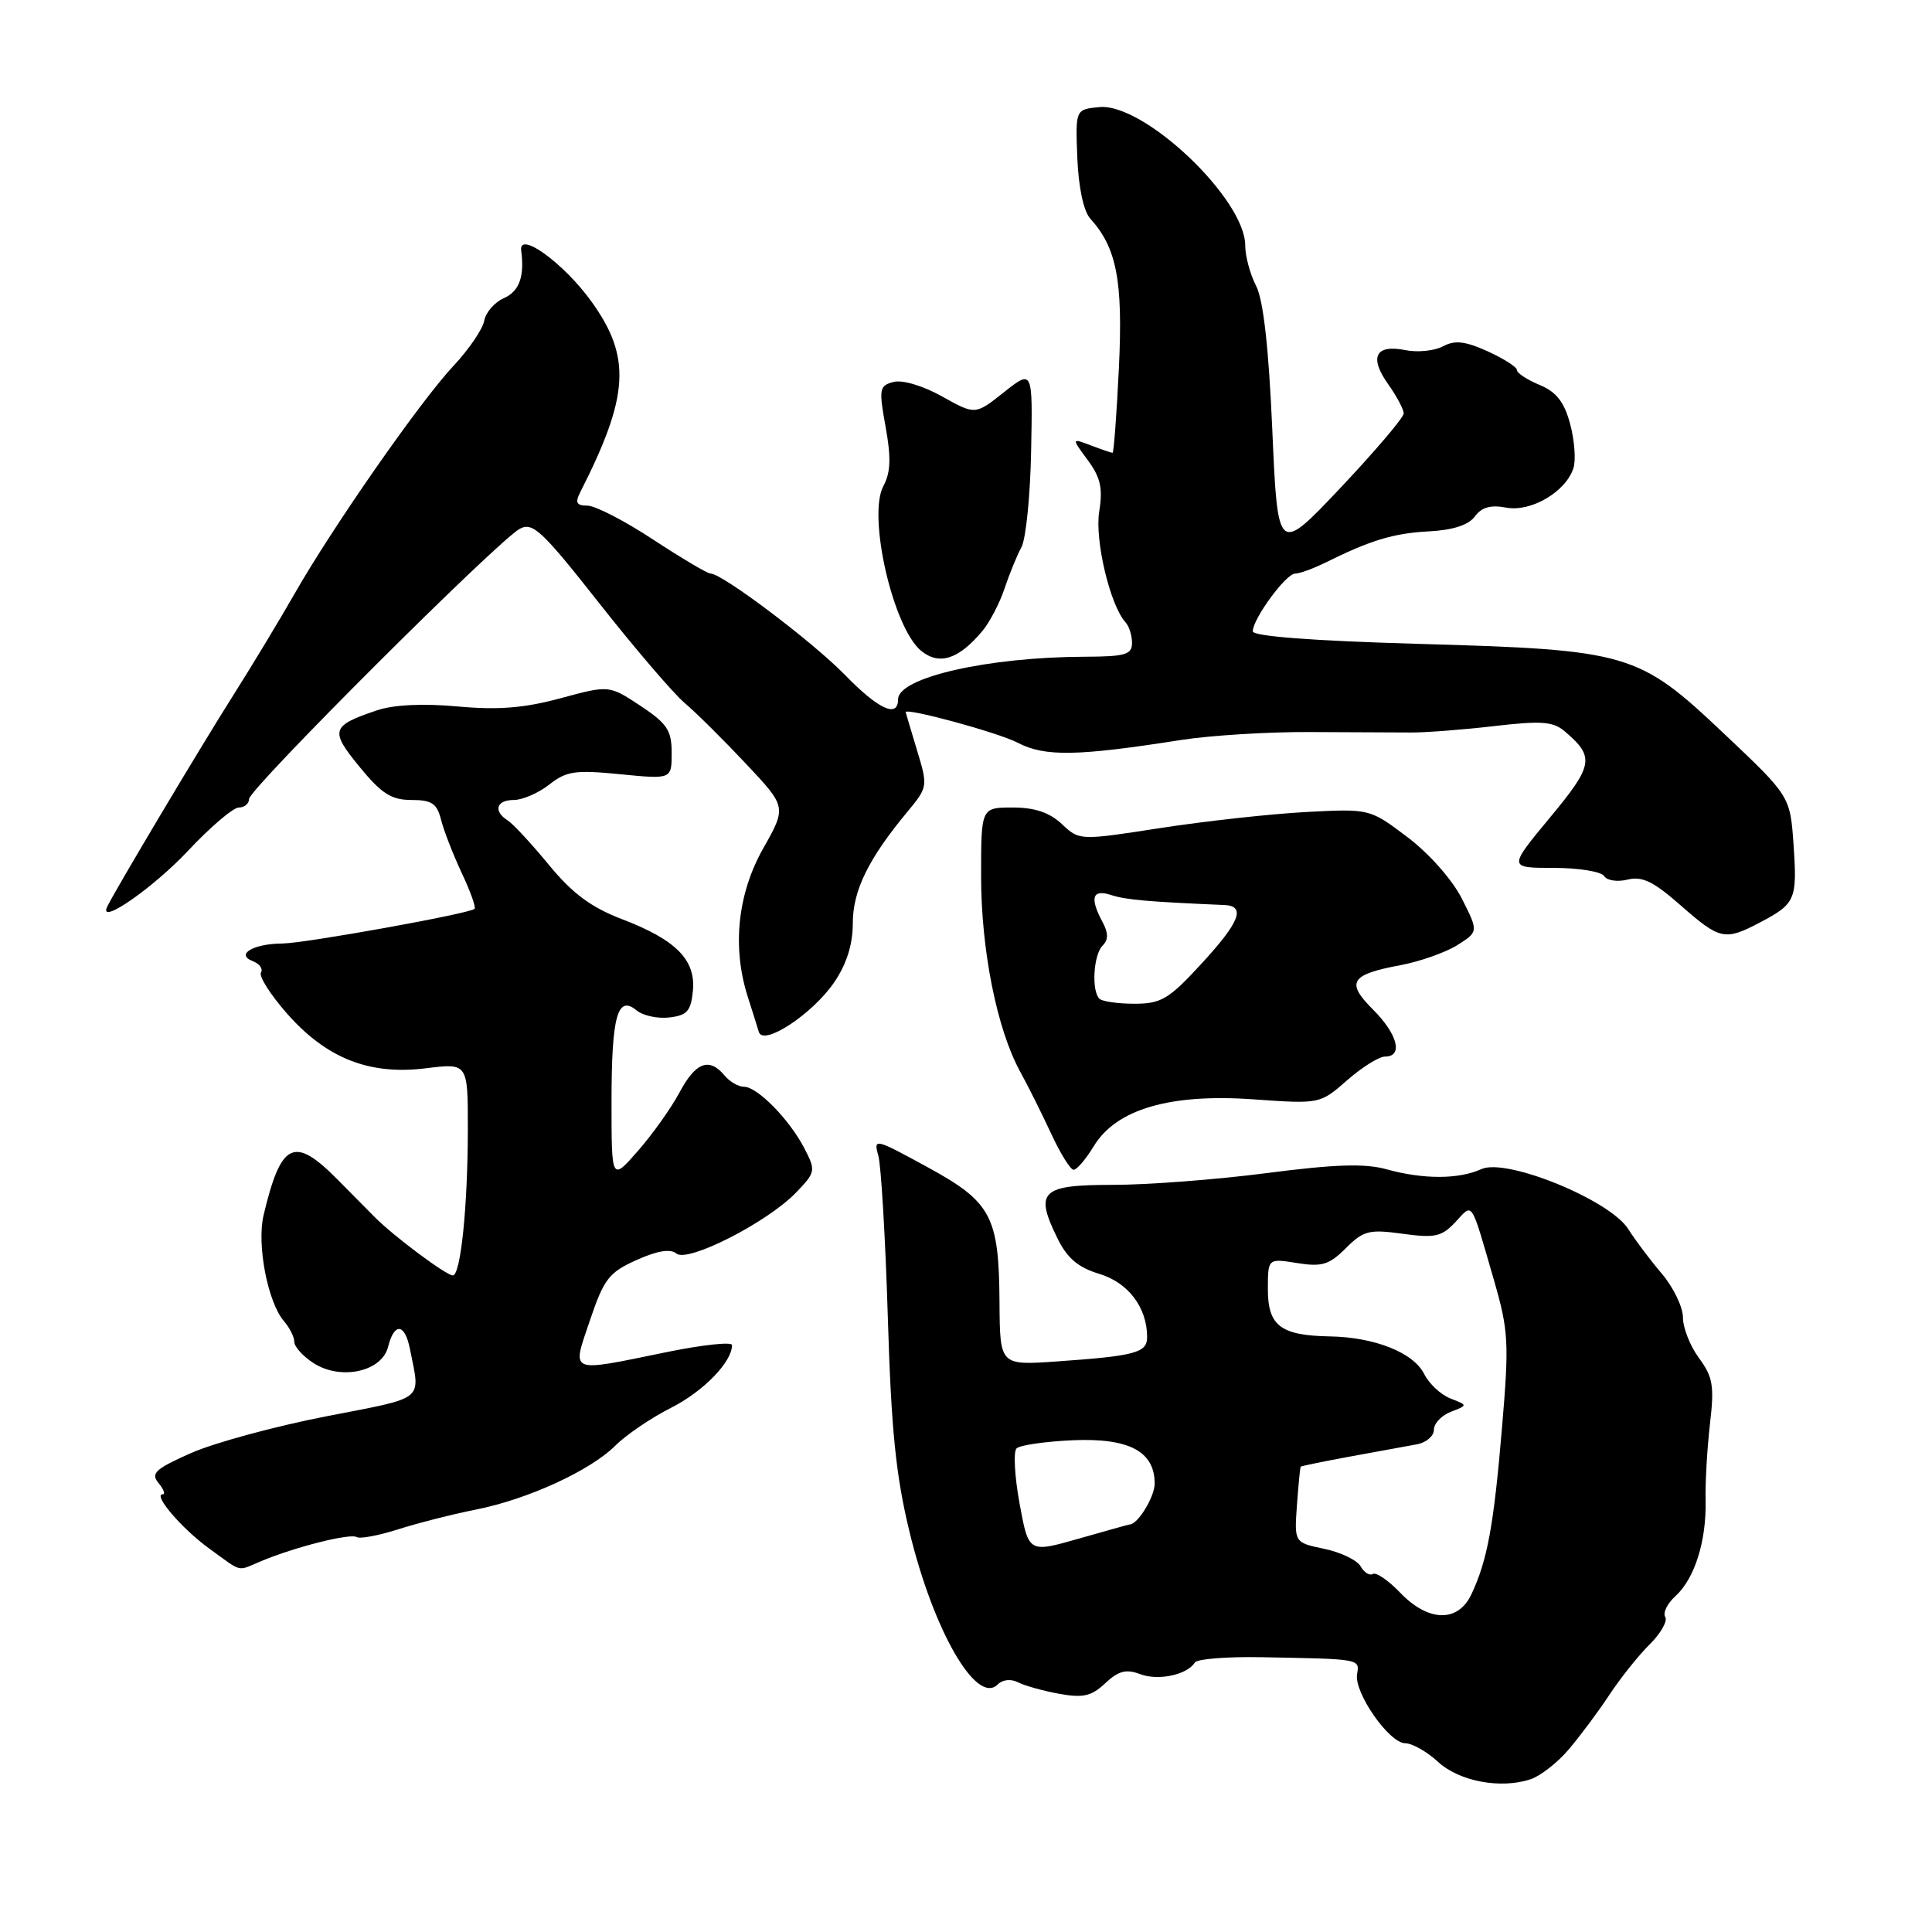 <?xml version="1.0" encoding="UTF-8" standalone="no"?>
<!DOCTYPE svg PUBLIC "-//W3C//DTD SVG 1.1//EN" "http://www.w3.org/Graphics/SVG/1.1/DTD/svg11.dtd" >
<svg xmlns="http://www.w3.org/2000/svg" xmlns:xlink="http://www.w3.org/1999/xlink" version="1.1" viewBox="0 0 256 256">
 <g >
 <path fill="currentColor"
d=" M 207.81 231.87 C 209.29 230.14 211.73 226.88 213.22 224.62 C 214.72 222.35 217.14 219.31 218.61 217.87 C 220.07 216.42 220.99 214.79 220.65 214.25 C 220.32 213.71 220.92 212.48 221.99 211.51 C 224.54 209.20 226.12 204.22 226.00 198.84 C 225.94 196.45 226.21 191.88 226.58 188.67 C 227.17 183.65 226.97 182.45 225.13 179.96 C 223.96 178.38 223.00 175.95 223.00 174.58 C 223.00 173.20 221.74 170.59 220.21 168.78 C 218.67 166.98 216.67 164.31 215.76 162.87 C 213.35 159.02 199.60 153.40 196.30 154.91 C 193.28 156.28 188.60 156.29 183.70 154.93 C 180.85 154.14 176.87 154.27 167.85 155.44 C 161.23 156.30 152.07 157.00 147.48 157.00 C 137.94 157.00 137.06 157.85 140.11 164.07 C 141.41 166.72 142.84 167.94 145.68 168.80 C 149.51 169.96 152.00 173.26 152.00 177.18 C 152.00 179.25 150.43 179.67 140.00 180.40 C 132.50 180.92 132.50 180.92 132.44 172.64 C 132.37 161.12 131.39 159.28 122.82 154.61 C 115.94 150.85 115.72 150.80 116.38 153.11 C 116.75 154.42 117.32 164.05 117.64 174.50 C 118.09 189.47 118.70 195.51 120.52 203.00 C 123.71 216.14 129.41 225.99 132.20 223.20 C 132.85 222.55 133.96 222.43 134.90 222.92 C 135.78 223.37 138.24 224.05 140.36 224.44 C 143.52 225.01 144.64 224.75 146.46 223.03 C 148.21 221.39 149.22 221.13 151.10 221.84 C 153.49 222.74 157.32 221.92 158.32 220.29 C 158.61 219.82 162.60 219.50 167.18 219.59 C 180.34 219.83 180.16 219.80 179.82 221.83 C 179.40 224.28 184.07 230.98 186.20 230.99 C 187.13 231.00 189.08 232.10 190.53 233.44 C 193.33 236.04 198.84 237.08 202.81 235.76 C 204.09 235.34 206.34 233.59 207.81 231.87 Z  M 34.68 206.83 C 39.16 204.96 46.42 203.14 47.27 203.67 C 47.70 203.93 50.17 203.47 52.77 202.64 C 55.37 201.81 59.98 200.64 63.00 200.04 C 69.91 198.68 78.22 194.87 81.56 191.53 C 82.96 190.13 86.27 187.88 88.90 186.55 C 93.21 184.37 97.00 180.47 97.00 178.23 C 97.00 177.77 93.06 178.19 88.25 179.18 C 75.18 181.85 75.76 182.10 78.19 174.89 C 80.03 169.46 80.70 168.59 84.35 166.96 C 87.10 165.72 88.83 165.44 89.63 166.10 C 91.13 167.35 101.73 161.94 105.50 158.00 C 108.08 155.31 108.11 155.12 106.58 152.15 C 104.60 148.33 100.35 144.00 98.58 144.00 C 97.84 144.00 96.68 143.33 96.00 142.50 C 93.98 140.07 92.17 140.75 90.04 144.75 C 88.94 146.81 86.46 150.30 84.53 152.50 C 81.03 156.50 81.03 156.50 81.03 146.00 C 81.03 134.63 81.82 131.77 84.36 133.89 C 85.20 134.58 87.14 135.00 88.69 134.82 C 91.04 134.55 91.55 133.97 91.81 131.31 C 92.21 127.19 89.60 124.54 82.41 121.79 C 78.33 120.23 75.86 118.40 72.73 114.60 C 70.42 111.79 67.96 109.14 67.26 108.70 C 65.32 107.47 65.77 106.00 68.09 106.00 C 69.24 106.00 71.35 105.08 72.78 103.96 C 75.05 102.17 76.23 102.00 82.19 102.59 C 89.00 103.26 89.00 103.26 89.00 99.76 C 89.00 96.77 88.40 95.87 84.86 93.52 C 80.71 90.78 80.71 90.78 74.28 92.52 C 69.48 93.82 66.03 94.10 60.64 93.61 C 56.06 93.19 52.16 93.38 49.96 94.12 C 43.86 96.18 43.68 96.77 47.64 101.61 C 50.56 105.17 51.86 106.00 54.51 106.00 C 57.20 106.00 57.90 106.46 58.44 108.61 C 58.80 110.05 60.03 113.21 61.17 115.65 C 62.32 118.08 63.09 120.24 62.88 120.43 C 62.19 121.07 40.37 125.00 37.41 125.02 C 33.57 125.04 31.17 126.47 33.48 127.35 C 34.39 127.70 34.88 128.38 34.58 128.87 C 34.28 129.36 35.83 131.80 38.03 134.30 C 43.27 140.25 48.95 142.49 56.46 141.55 C 62.00 140.86 62.00 140.86 61.99 149.68 C 61.98 159.89 61.04 169.00 60.00 169.00 C 59.13 169.00 52.21 163.84 49.69 161.31 C 48.70 160.32 46.48 158.07 44.75 156.32 C 38.97 150.46 37.24 151.29 34.93 161.00 C 34.00 164.91 35.47 172.56 37.64 175.08 C 38.39 175.95 39.00 177.17 39.00 177.81 C 39.00 178.44 40.12 179.69 41.50 180.59 C 45.10 182.95 50.59 181.78 51.42 178.47 C 52.24 175.20 53.64 175.33 54.32 178.75 C 55.70 185.76 56.56 185.07 43.18 187.68 C 36.41 189.00 28.36 191.19 25.31 192.54 C 20.59 194.63 19.94 195.22 21.00 196.50 C 21.68 197.32 21.94 198.00 21.57 198.00 C 20.19 198.00 24.12 202.59 27.75 205.21 C 32.24 208.45 31.31 208.23 34.68 206.83 Z  M 144.94 151.86 C 147.92 146.97 155.03 144.88 166.10 145.67 C 174.90 146.29 174.90 146.29 178.49 143.15 C 180.46 141.42 182.73 140.00 183.53 140.00 C 185.96 140.00 185.20 137.04 181.94 133.78 C 178.30 130.15 178.93 129.13 185.57 127.89 C 188.17 127.40 191.57 126.20 193.11 125.23 C 195.91 123.45 195.91 123.45 193.71 119.08 C 192.43 116.56 189.38 113.11 186.50 110.93 C 181.50 107.15 181.50 107.15 173.00 107.60 C 168.32 107.85 159.67 108.81 153.76 109.72 C 143.03 111.38 143.03 111.38 140.70 109.19 C 139.07 107.66 137.11 107.00 134.19 107.00 C 130.00 107.00 130.00 107.00 130.00 116.09 C 130.00 125.88 132.10 136.40 135.18 142.00 C 136.24 143.93 138.09 147.64 139.30 150.25 C 140.51 152.86 141.84 155.00 142.26 155.00 C 142.69 155.00 143.89 153.59 144.94 151.86 Z  M 110.55 130.14 C 112.19 127.73 113.00 125.14 113.00 122.34 C 113.00 118.01 115.07 113.78 120.24 107.56 C 122.95 104.29 122.96 104.20 121.50 99.38 C 120.69 96.70 120.02 94.44 120.01 94.37 C 119.95 93.72 132.28 97.07 134.86 98.42 C 138.45 100.29 142.75 100.21 156.50 98.05 C 160.35 97.45 168.00 96.97 173.50 97.00 C 179.00 97.03 185.07 97.05 187.00 97.06 C 188.93 97.07 193.88 96.69 198.00 96.21 C 204.25 95.48 205.81 95.60 207.34 96.91 C 211.34 100.31 211.15 101.38 205.37 108.34 C 199.85 115.00 199.85 115.00 205.87 115.00 C 209.17 115.00 212.18 115.49 212.55 116.08 C 212.92 116.68 214.32 116.89 215.67 116.55 C 217.59 116.07 219.10 116.80 222.70 119.97 C 227.89 124.53 228.55 124.68 233.17 122.25 C 237.92 119.75 238.15 119.22 237.66 112.00 C 237.21 105.50 237.21 105.50 228.48 97.25 C 217.05 86.44 215.92 86.11 187.75 85.31 C 173.90 84.91 166.00 84.31 166.00 83.65 C 166.00 82.01 170.39 76.01 171.60 76.01 C 172.20 76.00 174.00 75.35 175.60 74.56 C 181.63 71.57 184.64 70.66 189.33 70.41 C 192.53 70.24 194.59 69.57 195.43 68.43 C 196.32 67.21 197.53 66.87 199.57 67.26 C 202.85 67.89 207.50 65.16 208.49 62.02 C 208.83 60.96 208.63 58.33 208.05 56.17 C 207.26 53.24 206.22 51.92 203.99 51.00 C 202.35 50.32 201.00 49.43 201.00 49.03 C 201.00 48.63 199.25 47.52 197.12 46.55 C 194.13 45.20 192.77 45.05 191.20 45.89 C 190.08 46.49 187.83 46.72 186.20 46.39 C 182.25 45.60 181.39 47.33 183.94 50.91 C 185.07 52.50 186.00 54.25 186.00 54.78 C 186.00 55.32 182.25 59.73 177.66 64.60 C 169.31 73.44 169.31 73.44 168.59 57.05 C 168.11 46.01 167.40 39.75 166.44 37.88 C 165.65 36.35 165.00 33.95 165.00 32.54 C 165.00 26.35 151.57 13.62 145.66 14.19 C 142.50 14.50 142.50 14.50 142.75 20.92 C 142.91 24.83 143.58 27.98 144.46 28.96 C 147.98 32.84 148.81 37.21 148.26 48.75 C 147.96 54.94 147.58 60.00 147.42 60.00 C 147.26 60.00 145.97 59.56 144.55 59.02 C 141.97 58.04 141.97 58.04 144.12 60.95 C 145.83 63.26 146.15 64.69 145.65 67.79 C 145.04 71.57 147.10 80.22 149.13 82.45 C 149.61 82.97 150.00 84.21 150.00 85.20 C 150.00 86.74 149.09 87.00 143.75 87.02 C 130.90 87.06 119.00 89.77 119.00 92.66 C 119.00 95.19 116.41 94.00 111.96 89.43 C 107.67 85.03 95.70 76.00 94.16 76.00 C 93.74 76.00 90.32 73.97 86.55 71.50 C 82.79 69.02 78.87 67.00 77.84 67.00 C 76.40 67.00 76.18 66.61 76.87 65.25 C 83.37 52.46 83.68 47.34 78.38 39.97 C 74.74 34.90 68.70 30.51 69.06 33.20 C 69.52 36.64 68.81 38.61 66.76 39.51 C 65.52 40.06 64.36 41.40 64.16 42.50 C 63.97 43.60 62.13 46.30 60.07 48.50 C 55.68 53.18 44.13 69.75 39.04 78.66 C 37.09 82.08 33.42 88.16 30.87 92.19 C 26.52 99.05 14.89 118.57 14.17 120.22 C 13.11 122.64 20.33 117.62 24.90 112.75 C 27.86 109.59 30.90 107.00 31.65 107.00 C 32.39 107.00 33.00 106.49 33.00 105.87 C 33.00 104.54 66.00 71.61 68.87 70.07 C 70.59 69.15 71.81 70.29 79.37 79.89 C 84.08 85.87 89.18 91.83 90.71 93.14 C 92.25 94.44 95.91 98.08 98.86 101.22 C 104.23 106.93 104.23 106.93 101.11 112.45 C 97.72 118.47 96.99 125.54 99.09 132.10 C 99.69 133.97 100.35 136.06 100.55 136.74 C 101.14 138.67 107.69 134.35 110.55 130.14 Z  M 130.18 83.60 C 131.14 82.45 132.46 79.92 133.10 78.00 C 133.74 76.08 134.75 73.60 135.35 72.50 C 135.94 71.40 136.52 65.65 136.63 59.73 C 136.84 48.96 136.84 48.96 133.03 51.97 C 129.23 54.99 129.23 54.99 124.83 52.53 C 122.31 51.12 119.57 50.30 118.40 50.61 C 116.51 51.10 116.43 51.52 117.35 56.57 C 118.09 60.67 118.02 62.60 117.05 64.41 C 114.93 68.37 118.33 83.19 122.06 86.24 C 124.46 88.20 127.03 87.37 130.18 83.60 Z  M 185.53 211.04 C 183.97 209.41 182.34 208.29 181.91 208.56 C 181.48 208.82 180.75 208.37 180.29 207.55 C 179.83 206.73 177.67 205.69 175.48 205.23 C 171.50 204.40 171.50 204.40 171.85 199.45 C 172.05 196.73 172.27 194.43 172.35 194.34 C 172.43 194.25 175.43 193.64 179.00 192.98 C 182.57 192.33 186.51 191.60 187.75 191.38 C 188.99 191.15 190.00 190.28 190.00 189.45 C 190.00 188.62 191.01 187.54 192.25 187.07 C 194.50 186.20 194.50 186.20 192.20 185.31 C 190.93 184.82 189.35 183.35 188.70 182.04 C 187.27 179.22 182.15 177.18 176.18 177.08 C 169.69 176.96 168.00 175.67 168.00 170.84 C 168.00 166.74 168.00 166.74 171.87 167.36 C 175.16 167.89 176.13 167.59 178.33 165.39 C 180.67 163.06 181.42 162.87 185.85 163.48 C 190.15 164.07 191.04 163.87 192.86 161.92 C 195.21 159.40 194.82 158.80 197.98 169.71 C 199.89 176.34 199.98 177.91 199.02 189.21 C 197.93 202.15 197.09 206.74 194.97 211.25 C 193.20 215.02 189.27 214.94 185.53 211.04 Z  M 135.10 199.24 C 134.44 195.64 134.26 192.35 134.70 191.92 C 135.14 191.49 138.50 191.00 142.17 190.84 C 149.61 190.52 153.00 192.32 153.00 196.58 C 153.00 198.35 150.76 202.00 149.68 202.00 C 149.58 202.00 146.53 202.85 142.90 203.89 C 136.30 205.77 136.30 205.77 135.10 199.24 Z  M 145.67 132.33 C 144.61 131.27 144.89 126.51 146.09 125.31 C 146.88 124.52 146.88 123.65 146.09 122.17 C 144.36 118.93 144.73 117.78 147.25 118.60 C 149.18 119.23 152.15 119.49 162.25 119.92 C 165.12 120.05 164.27 122.20 159.15 127.75 C 154.87 132.40 153.85 133.00 150.32 133.00 C 148.13 133.00 146.03 132.70 145.67 132.33 Z "/>
</g>
</svg>